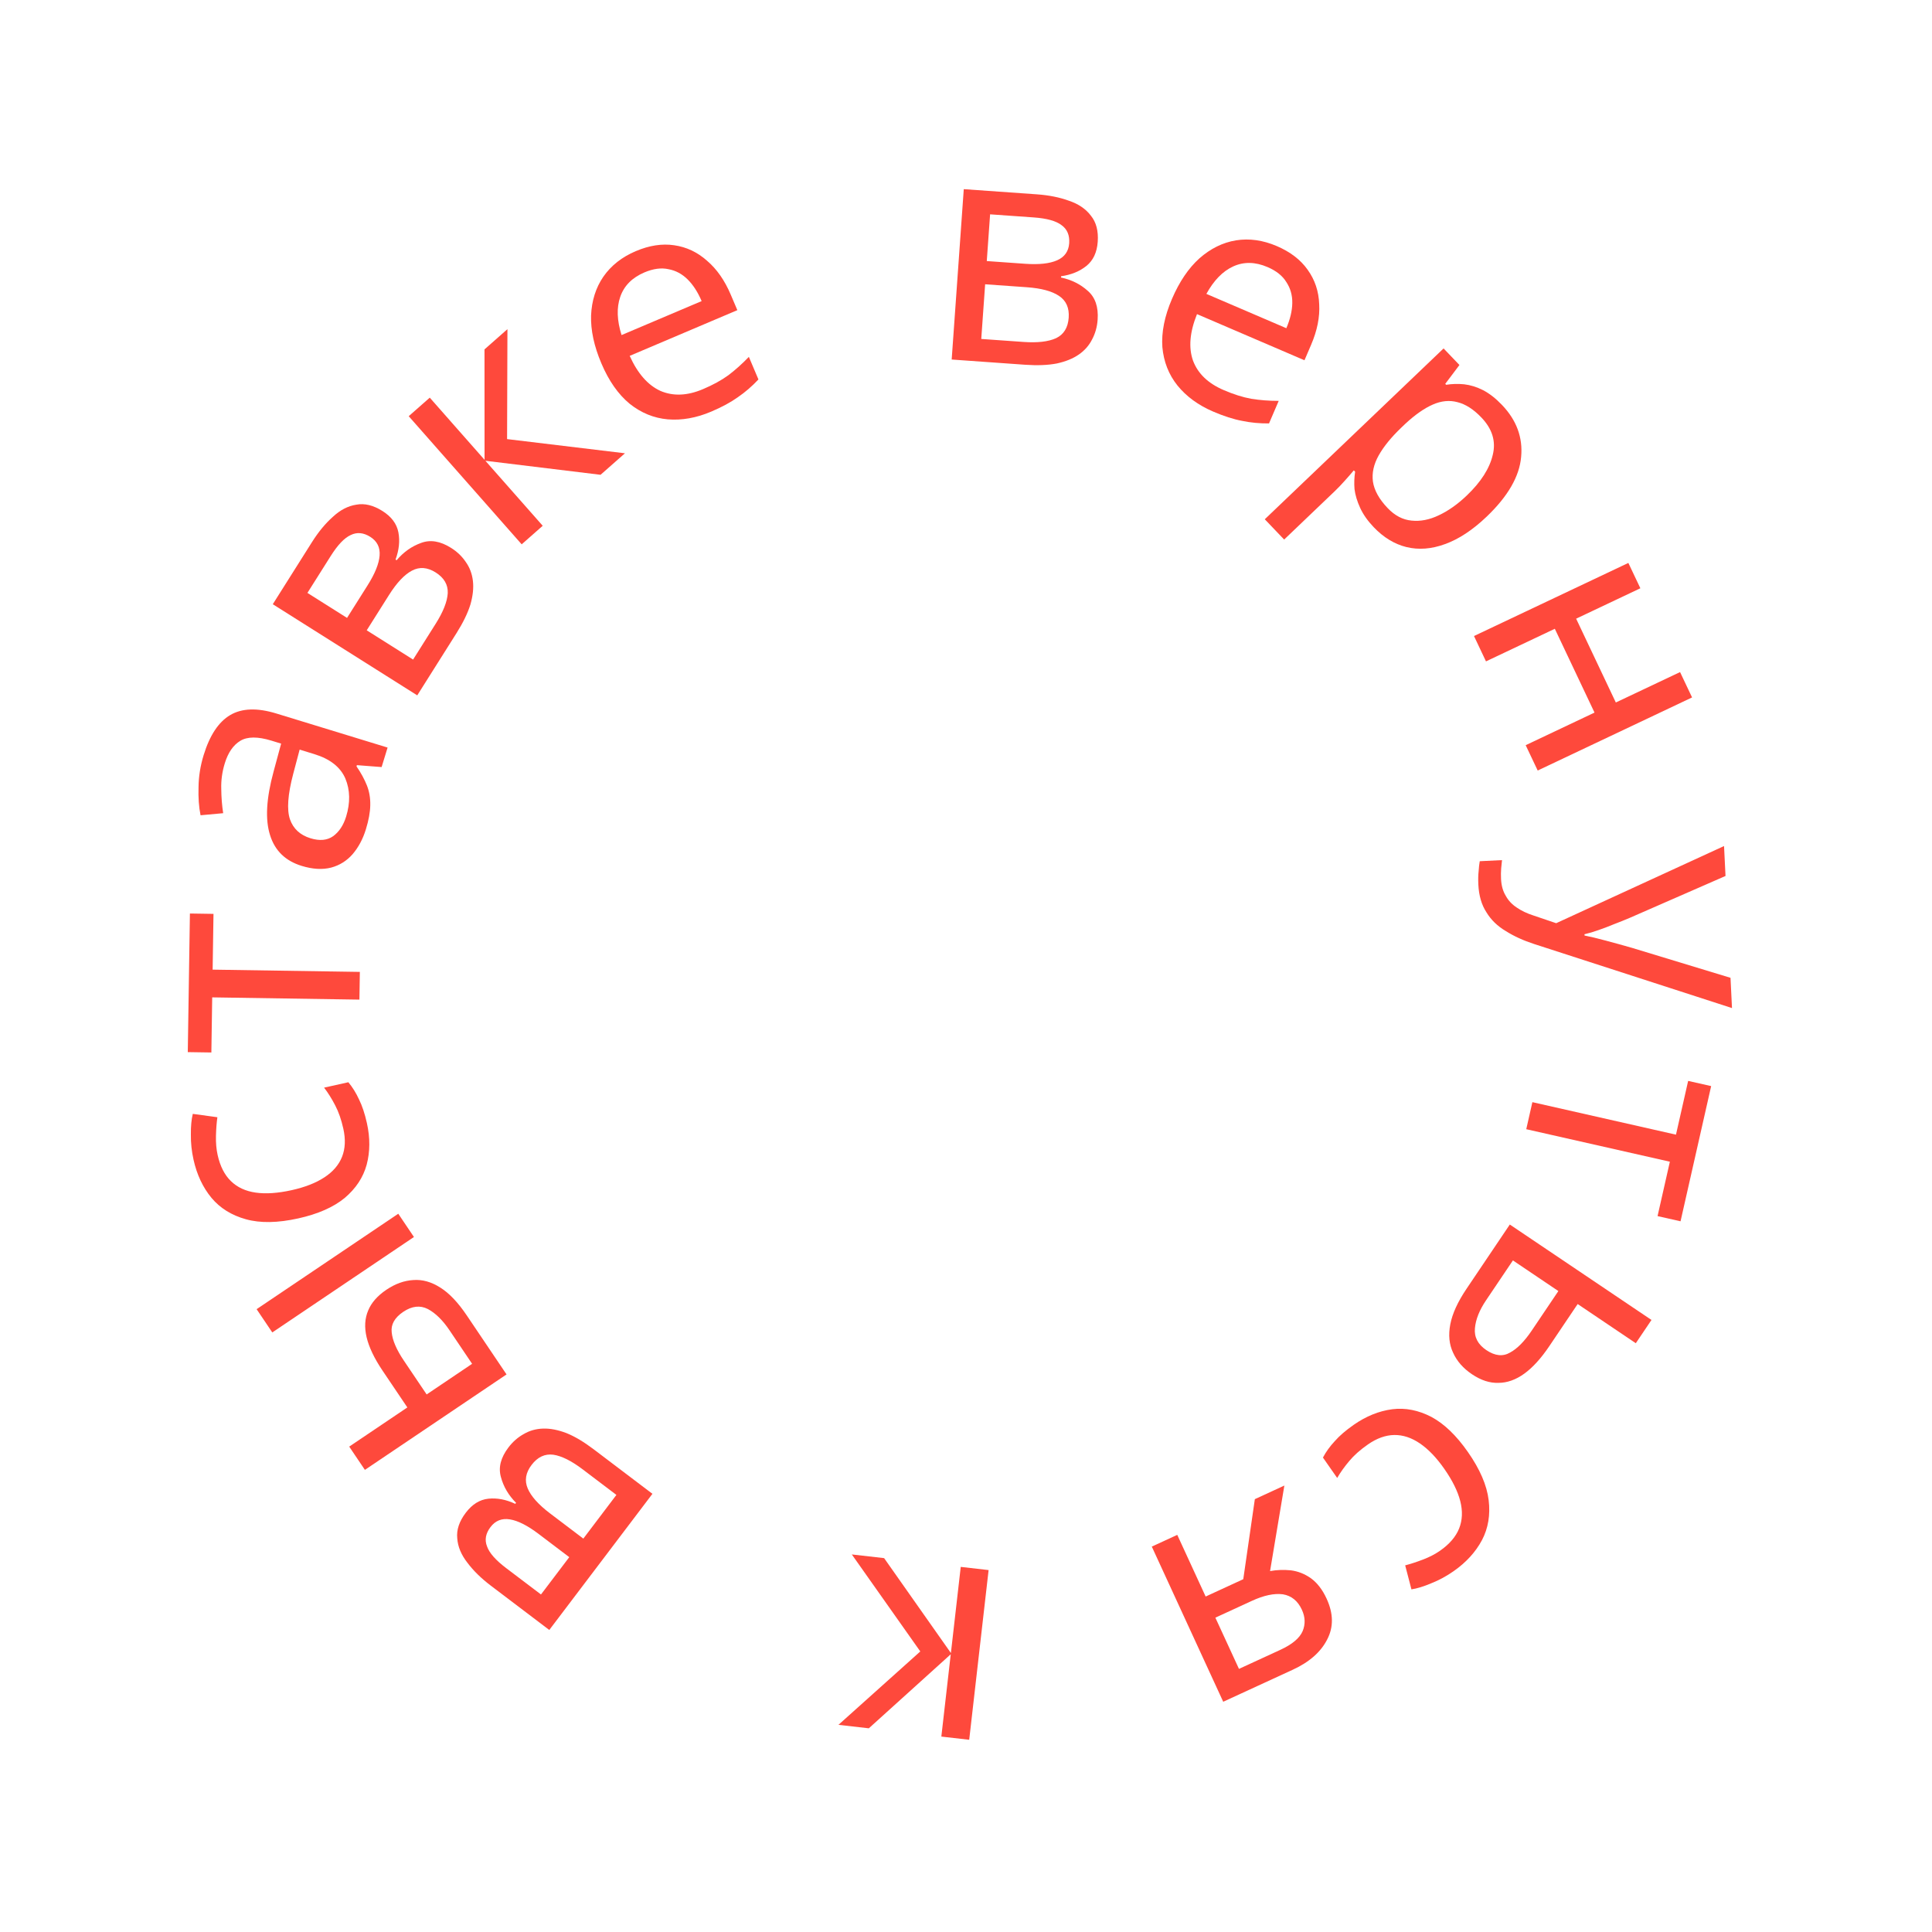 <svg width="97" height="97" viewBox="0 0 97 97" fill="none" xmlns="http://www.w3.org/2000/svg">
<path d="M55.114 12.139C55.076 12.671 54.887 13.075 54.547 13.35C54.206 13.625 53.782 13.798 53.275 13.869L53.27 13.933C53.797 14.045 54.246 14.27 54.618 14.606C54.99 14.932 55.154 15.414 55.109 16.053C55.083 16.414 54.99 16.745 54.83 17.043C54.68 17.343 54.459 17.595 54.167 17.798C53.874 18.002 53.505 18.152 53.06 18.249C52.616 18.335 52.085 18.356 51.468 18.313L47.781 18.051L48.388 9.497L52.059 9.757C52.665 9.8 53.203 9.908 53.672 10.08C54.152 10.242 54.519 10.493 54.773 10.832C55.039 11.161 55.152 11.597 55.114 12.139ZM53.656 15.95C53.691 15.46 53.53 15.096 53.172 14.857C52.815 14.617 52.275 14.472 51.551 14.421L49.461 14.273L49.266 17.018L51.389 17.168C52.091 17.218 52.635 17.155 53.022 16.979C53.41 16.793 53.621 16.45 53.656 15.95ZM53.681 12.214C53.709 11.81 53.581 11.506 53.296 11.304C53.023 11.092 52.556 10.963 51.896 10.916L49.71 10.761L49.543 13.107L51.474 13.244C52.166 13.293 52.699 13.235 53.075 13.069C53.45 12.903 53.652 12.618 53.681 12.214Z" fill="#FE493C"/>
<path d="M64.106 12.356C64.783 12.646 65.298 13.041 65.652 13.542C66.016 14.046 66.209 14.623 66.233 15.271C66.27 15.914 66.135 16.593 65.828 17.309L65.494 18.088L60.098 15.771C59.734 16.672 59.667 17.45 59.897 18.105C60.14 18.755 60.654 19.249 61.438 19.585C61.938 19.8 62.398 19.945 62.818 20.021C63.252 20.091 63.713 20.127 64.2 20.127L63.714 21.259C63.237 21.263 62.785 21.22 62.359 21.13C61.929 21.05 61.445 20.894 60.906 20.663C60.161 20.343 59.564 19.907 59.117 19.355C58.678 18.807 58.426 18.165 58.359 17.428C58.307 16.686 58.467 15.878 58.842 15.006C59.212 14.143 59.672 13.464 60.221 12.969C60.781 12.478 61.391 12.177 62.054 12.067C62.726 11.961 63.41 12.057 64.106 12.356ZM63.637 13.408C63.02 13.143 62.443 13.133 61.908 13.38C61.387 13.62 60.941 14.079 60.569 14.755L64.583 16.478C64.776 16.027 64.876 15.606 64.882 15.213C64.888 14.821 64.788 14.471 64.584 14.163C64.394 13.849 64.078 13.597 63.637 13.408Z" fill="#FE493C"/>
<path d="M75.412 20.333C76.142 21.096 76.462 21.964 76.372 22.935C76.289 23.914 75.712 24.916 74.64 25.94C73.938 26.61 73.241 27.07 72.549 27.318C71.872 27.567 71.225 27.616 70.61 27.466C70.01 27.317 69.463 26.984 68.969 26.467C68.667 26.151 68.441 25.829 68.29 25.501C68.139 25.173 68.044 24.858 68.006 24.555C67.983 24.253 67.993 23.963 68.037 23.684L67.971 23.615C67.854 23.756 67.703 23.93 67.517 24.137C67.332 24.344 67.165 24.517 67.019 24.657L64.474 27.089L63.501 26.071L72.478 17.494L73.274 18.326L72.562 19.272L72.606 19.319C72.902 19.272 73.204 19.264 73.512 19.294C73.828 19.331 74.143 19.429 74.456 19.587C74.777 19.753 75.096 20.001 75.412 20.333ZM74.38 20.966C73.982 20.549 73.58 20.291 73.175 20.192C72.778 20.084 72.365 20.124 71.939 20.311C71.512 20.497 71.052 20.818 70.559 21.275L70.362 21.463C69.853 21.949 69.473 22.416 69.221 22.863C68.97 23.31 68.873 23.749 68.931 24.18C68.996 24.619 69.243 25.062 69.67 25.51C70.031 25.888 70.43 26.097 70.867 26.137C71.311 26.185 71.766 26.097 72.231 25.874C72.711 25.651 73.183 25.318 73.645 24.876C74.355 24.198 74.789 23.518 74.948 22.835C75.114 22.16 74.925 21.537 74.38 20.966Z" fill="#FE493C"/>
<path d="M82.358 29.535L79.133 31.062L81.126 35.27L84.351 33.743L84.954 35.016L77.203 38.686L76.6 37.414L80.056 35.777L78.063 31.569L74.607 33.206L74.005 31.933L81.755 28.263L82.358 29.535Z" fill="#FE493C"/>
<path d="M86.559 42.477L86.633 43.98L81.85 46.072C81.567 46.193 81.295 46.302 81.033 46.401C80.771 46.51 80.514 46.608 80.262 46.695C80.021 46.781 79.784 46.852 79.552 46.906L79.555 46.97C79.824 47.021 80.175 47.105 80.609 47.222C81.052 47.34 81.496 47.462 81.94 47.59L86.884 49.093L86.958 50.612L77.029 47.398C76.486 47.222 76.011 47.005 75.603 46.747C75.185 46.501 74.86 46.185 74.628 45.802C74.385 45.429 74.25 44.966 74.223 44.412C74.211 44.156 74.216 43.931 74.238 43.738C74.25 43.545 74.269 43.379 74.294 43.239L75.412 43.184C75.397 43.302 75.382 43.442 75.369 43.603C75.356 43.774 75.354 43.95 75.363 44.132C75.379 44.462 75.457 44.741 75.596 44.969C75.725 45.209 75.911 45.408 76.154 45.567C76.386 45.726 76.659 45.857 76.974 45.959L78.131 46.351L86.559 42.477Z" fill="#FE493C"/>
<path d="M83.221 61.057L83.839 58.326L76.629 56.694L76.936 55.336L84.146 56.968L84.757 54.269L85.912 54.53L84.375 61.318L83.221 61.057Z" fill="#FE493C"/>
<path d="M77.789 67.582C77.372 68.201 76.951 68.664 76.526 68.97C76.102 69.275 75.671 69.428 75.233 69.429C74.798 69.445 74.355 69.301 73.904 68.997C73.461 68.699 73.145 68.338 72.955 67.914C72.758 67.499 72.712 67.024 72.815 66.489C72.918 65.954 73.19 65.359 73.631 64.705L75.803 61.48L82.916 66.271L82.129 67.439L79.21 65.472L77.789 67.582ZM74.624 67.785C75.057 68.077 75.454 68.118 75.812 67.91C76.174 67.716 76.54 67.346 76.909 66.797L78.241 64.82L75.959 63.282L74.609 65.286C74.275 65.781 74.09 66.248 74.052 66.686C74.009 67.132 74.199 67.499 74.624 67.785Z" fill="#FE493C"/>
<path d="M67.966 71.536C68.588 71.103 69.231 70.842 69.898 70.754C70.556 70.671 71.212 70.8 71.864 71.138C72.507 71.482 73.119 72.07 73.699 72.901C74.304 73.766 74.651 74.571 74.741 75.315C74.831 76.059 74.719 76.729 74.406 77.324C74.085 77.926 73.609 78.446 72.979 78.886C72.621 79.136 72.248 79.338 71.861 79.491C71.479 79.653 71.147 79.755 70.864 79.797L70.55 78.592C70.814 78.524 71.111 78.427 71.44 78.302C71.769 78.177 72.056 78.028 72.3 77.857C72.773 77.528 73.092 77.155 73.258 76.741C73.423 76.326 73.443 75.87 73.317 75.372C73.191 74.875 72.924 74.333 72.514 73.747C72.124 73.187 71.717 72.763 71.293 72.473C70.87 72.183 70.439 72.041 70.001 72.047C69.564 72.054 69.122 72.213 68.676 72.524C68.291 72.793 67.981 73.067 67.748 73.347C67.505 73.634 67.301 73.919 67.136 74.204L66.421 73.18C66.572 72.893 66.77 72.618 67.016 72.355C67.247 72.09 67.564 71.817 67.966 71.536Z" fill="#FE493C"/>
<path d="M63.002 75.268L64.484 74.585L63.766 78.879C64.102 78.819 64.448 78.806 64.805 78.841C65.167 78.886 65.504 79.019 65.816 79.239C66.133 79.469 66.397 79.811 66.606 80.266C66.95 81.013 66.959 81.695 66.633 82.315C66.313 82.944 65.736 83.451 64.902 83.834L61.414 85.44L57.828 77.65L59.107 77.061L60.532 80.157L62.421 79.287L63.002 75.268ZM65.364 80.821C65.159 80.375 64.841 80.117 64.409 80.045C63.971 79.988 63.452 80.098 62.852 80.375L61.02 81.218L62.205 83.79L64.283 82.833C64.874 82.561 65.247 82.249 65.401 81.896C65.546 81.547 65.534 81.189 65.364 80.821Z" fill="#FE493C"/>
<path d="M43.621 86.773L42.096 86.599L46.205 82.914L42.767 78.044L44.389 78.229L47.742 82.993L48.236 78.669L49.635 78.829L48.661 87.349L47.262 87.189L47.734 83.056L43.621 86.773Z" fill="#FE493C"/>
<path d="M23.386 75.95C23.708 75.525 24.087 75.29 24.522 75.245C24.957 75.2 25.407 75.286 25.871 75.504L25.91 75.453C25.53 75.072 25.276 74.638 25.148 74.153C25.014 73.677 25.14 73.184 25.526 72.674C25.745 72.385 26.004 72.159 26.301 71.996C26.59 71.826 26.912 71.736 27.269 71.725C27.625 71.714 28.016 71.79 28.442 71.952C28.861 72.122 29.318 72.394 29.811 72.768L32.757 75L27.578 81.836L24.645 79.613C24.16 79.246 23.768 78.862 23.469 78.462C23.156 78.064 22.985 77.653 22.957 77.231C22.914 76.81 23.057 76.383 23.386 75.95ZM26.687 73.553C26.391 73.944 26.327 74.337 26.496 74.733C26.664 75.128 27.038 75.545 27.616 75.983L29.287 77.249L30.948 75.055L29.252 73.77C28.691 73.345 28.201 73.1 27.781 73.037C27.354 72.981 26.99 73.153 26.687 73.553ZM24.627 76.669C24.382 76.992 24.324 77.316 24.453 77.641C24.566 77.968 24.887 78.331 25.414 78.731L27.161 80.054L28.581 78.18L27.038 77.011C26.485 76.592 26.007 76.35 25.602 76.284C25.197 76.218 24.872 76.346 24.627 76.669Z" fill="#FE493C"/>
<path d="M25.432 69.006L18.32 73.798L17.533 72.63L20.452 70.663L19.209 68.819C18.792 68.2 18.525 67.64 18.407 67.141C18.289 66.642 18.315 66.193 18.485 65.796C18.645 65.405 18.951 65.057 19.402 64.753C19.845 64.455 20.295 64.293 20.754 64.267C21.206 64.233 21.658 64.359 22.109 64.647C22.554 64.926 22.997 65.392 23.438 66.047L25.432 69.006ZM22.568 66.788C22.228 66.284 21.867 65.929 21.484 65.724C21.093 65.524 20.68 65.571 20.247 65.863C19.813 66.155 19.62 66.498 19.666 66.891C19.703 67.29 19.907 67.764 20.276 68.312L21.421 70.011L23.703 68.473L22.568 66.788ZM20.783 62.106L13.671 66.898L12.884 65.73L19.996 60.938L20.783 62.106Z" fill="#FE493C"/>
<path d="M18.422 56.391C18.586 57.13 18.582 57.825 18.41 58.475C18.235 59.115 17.867 59.672 17.306 60.146C16.743 60.61 15.966 60.952 14.977 61.172C13.946 61.401 13.07 61.416 12.348 61.216C11.626 61.016 11.049 60.657 10.618 60.141C10.184 59.615 9.884 58.977 9.717 58.227C9.622 57.8 9.577 57.379 9.583 56.962C9.579 56.548 9.611 56.202 9.68 55.924L10.914 56.093C10.876 56.363 10.852 56.675 10.843 57.026C10.834 57.378 10.862 57.7 10.927 57.991C11.052 58.553 11.274 58.99 11.595 59.301C11.915 59.613 12.329 59.805 12.837 59.877C13.345 59.95 13.948 59.909 14.646 59.754C15.312 59.606 15.86 59.392 16.289 59.11C16.718 58.829 17.013 58.485 17.174 58.078C17.335 57.67 17.356 57.201 17.238 56.67C17.136 56.212 17 55.822 16.83 55.499C16.658 55.166 16.472 54.868 16.271 54.607L17.49 54.336C17.698 54.585 17.877 54.873 18.026 55.2C18.183 55.515 18.315 55.912 18.422 56.391Z" fill="#FE493C"/>
<path d="M10.719 45.883L10.676 48.683L18.067 48.796L18.045 50.188L10.654 50.075L10.612 52.842L9.428 52.824L9.535 45.865L10.719 45.883Z" fill="#FE493C"/>
<path d="M10.223 37.917C10.529 36.917 10.974 36.245 11.56 35.9C12.145 35.555 12.917 35.529 13.876 35.823L19.46 37.533L19.16 38.512L17.918 38.416L17.899 38.477C18.123 38.802 18.298 39.123 18.424 39.441C18.543 39.745 18.598 40.074 18.59 40.429C18.585 40.773 18.512 41.175 18.371 41.634C18.221 42.123 17.999 42.54 17.704 42.885C17.412 43.219 17.053 43.444 16.627 43.559C16.191 43.671 15.698 43.643 15.147 43.474C14.331 43.224 13.802 42.711 13.56 41.934C13.309 41.154 13.367 40.09 13.735 38.741L14.115 37.335L13.626 37.185C12.943 36.976 12.423 36.978 12.067 37.193C11.711 37.408 11.451 37.785 11.285 38.326C11.154 38.754 11.095 39.182 11.109 39.611C11.113 40.036 11.145 40.441 11.205 40.828L10.069 40.932C9.984 40.516 9.951 40.042 9.968 39.512C9.975 38.979 10.06 38.447 10.223 37.917ZM14.72 38.859C14.448 39.891 14.394 40.65 14.558 41.135C14.725 41.61 15.069 41.927 15.589 42.087C16.048 42.227 16.426 42.193 16.725 41.983C17.027 41.763 17.244 41.434 17.379 40.995C17.591 40.301 17.579 39.667 17.342 39.093C17.095 38.515 16.574 38.105 15.778 37.861L15.044 37.636L14.72 38.859Z" fill="#FE493C"/>
<path d="M19.202 25.656C19.654 25.941 19.92 26.298 20.002 26.728C20.084 27.158 20.036 27.613 19.859 28.094L19.913 28.128C20.261 27.717 20.67 27.427 21.143 27.258C21.606 27.084 22.108 27.167 22.649 27.509C22.956 27.702 23.203 27.94 23.391 28.223C23.584 28.496 23.702 28.81 23.743 29.164C23.785 29.518 23.743 29.914 23.618 30.352C23.483 30.785 23.251 31.262 22.921 31.786L20.949 34.912L13.696 30.336L15.66 27.223C15.984 26.709 16.333 26.286 16.706 25.954C17.076 25.607 17.471 25.402 17.889 25.338C18.305 25.26 18.742 25.366 19.202 25.656ZM21.872 28.74C21.457 28.479 21.06 28.449 20.681 28.651C20.301 28.852 19.918 29.26 19.531 29.873L18.412 31.646L20.74 33.115L21.875 31.315C22.251 30.72 22.453 30.21 22.48 29.786C22.499 29.356 22.297 29.008 21.872 28.74ZM18.591 26.954C18.249 26.738 17.921 26.708 17.608 26.863C17.292 27.005 16.958 27.355 16.605 27.914L15.435 29.768L17.424 31.023L18.457 29.386C18.827 28.799 19.028 28.302 19.059 27.892C19.09 27.483 18.934 27.17 18.591 26.954Z" fill="#FE493C"/>
<path d="M24.325 17.542L25.477 16.526L25.459 22.046L31.377 22.758L30.152 23.838L24.37 23.134L27.248 26.398L26.192 27.329L20.52 20.896L21.577 19.965L24.328 23.086L24.325 17.542Z" fill="#FE493C"/>
<path d="M31.921 12.609C32.598 12.322 33.24 12.223 33.846 12.313C34.462 12.4 35.012 12.659 35.497 13.09C35.987 13.508 36.384 14.075 36.688 14.792L37.02 15.572L31.615 17.867C32.014 18.752 32.529 19.339 33.161 19.627C33.799 19.9 34.511 19.871 35.296 19.537C35.797 19.325 36.22 19.093 36.565 18.842C36.916 18.577 37.261 18.269 37.598 17.917L38.079 19.051C37.752 19.399 37.408 19.695 37.049 19.94C36.694 20.195 36.246 20.438 35.706 20.667C34.96 20.984 34.232 21.113 33.524 21.054C32.825 20.992 32.187 20.73 31.608 20.268C31.036 19.793 30.564 19.118 30.193 18.244C29.826 17.38 29.654 16.579 29.676 15.839C29.708 15.096 29.913 14.446 30.292 13.892C30.681 13.333 31.223 12.905 31.921 12.609ZM32.356 13.676C31.737 13.939 31.332 14.348 31.14 14.905C30.953 15.448 30.975 16.087 31.206 16.823L35.227 15.117C35.035 14.665 34.8 14.301 34.521 14.026C34.242 13.751 33.92 13.58 33.556 13.514C33.198 13.435 32.798 13.489 32.356 13.676Z" fill="#FE493C"/>
</svg>
